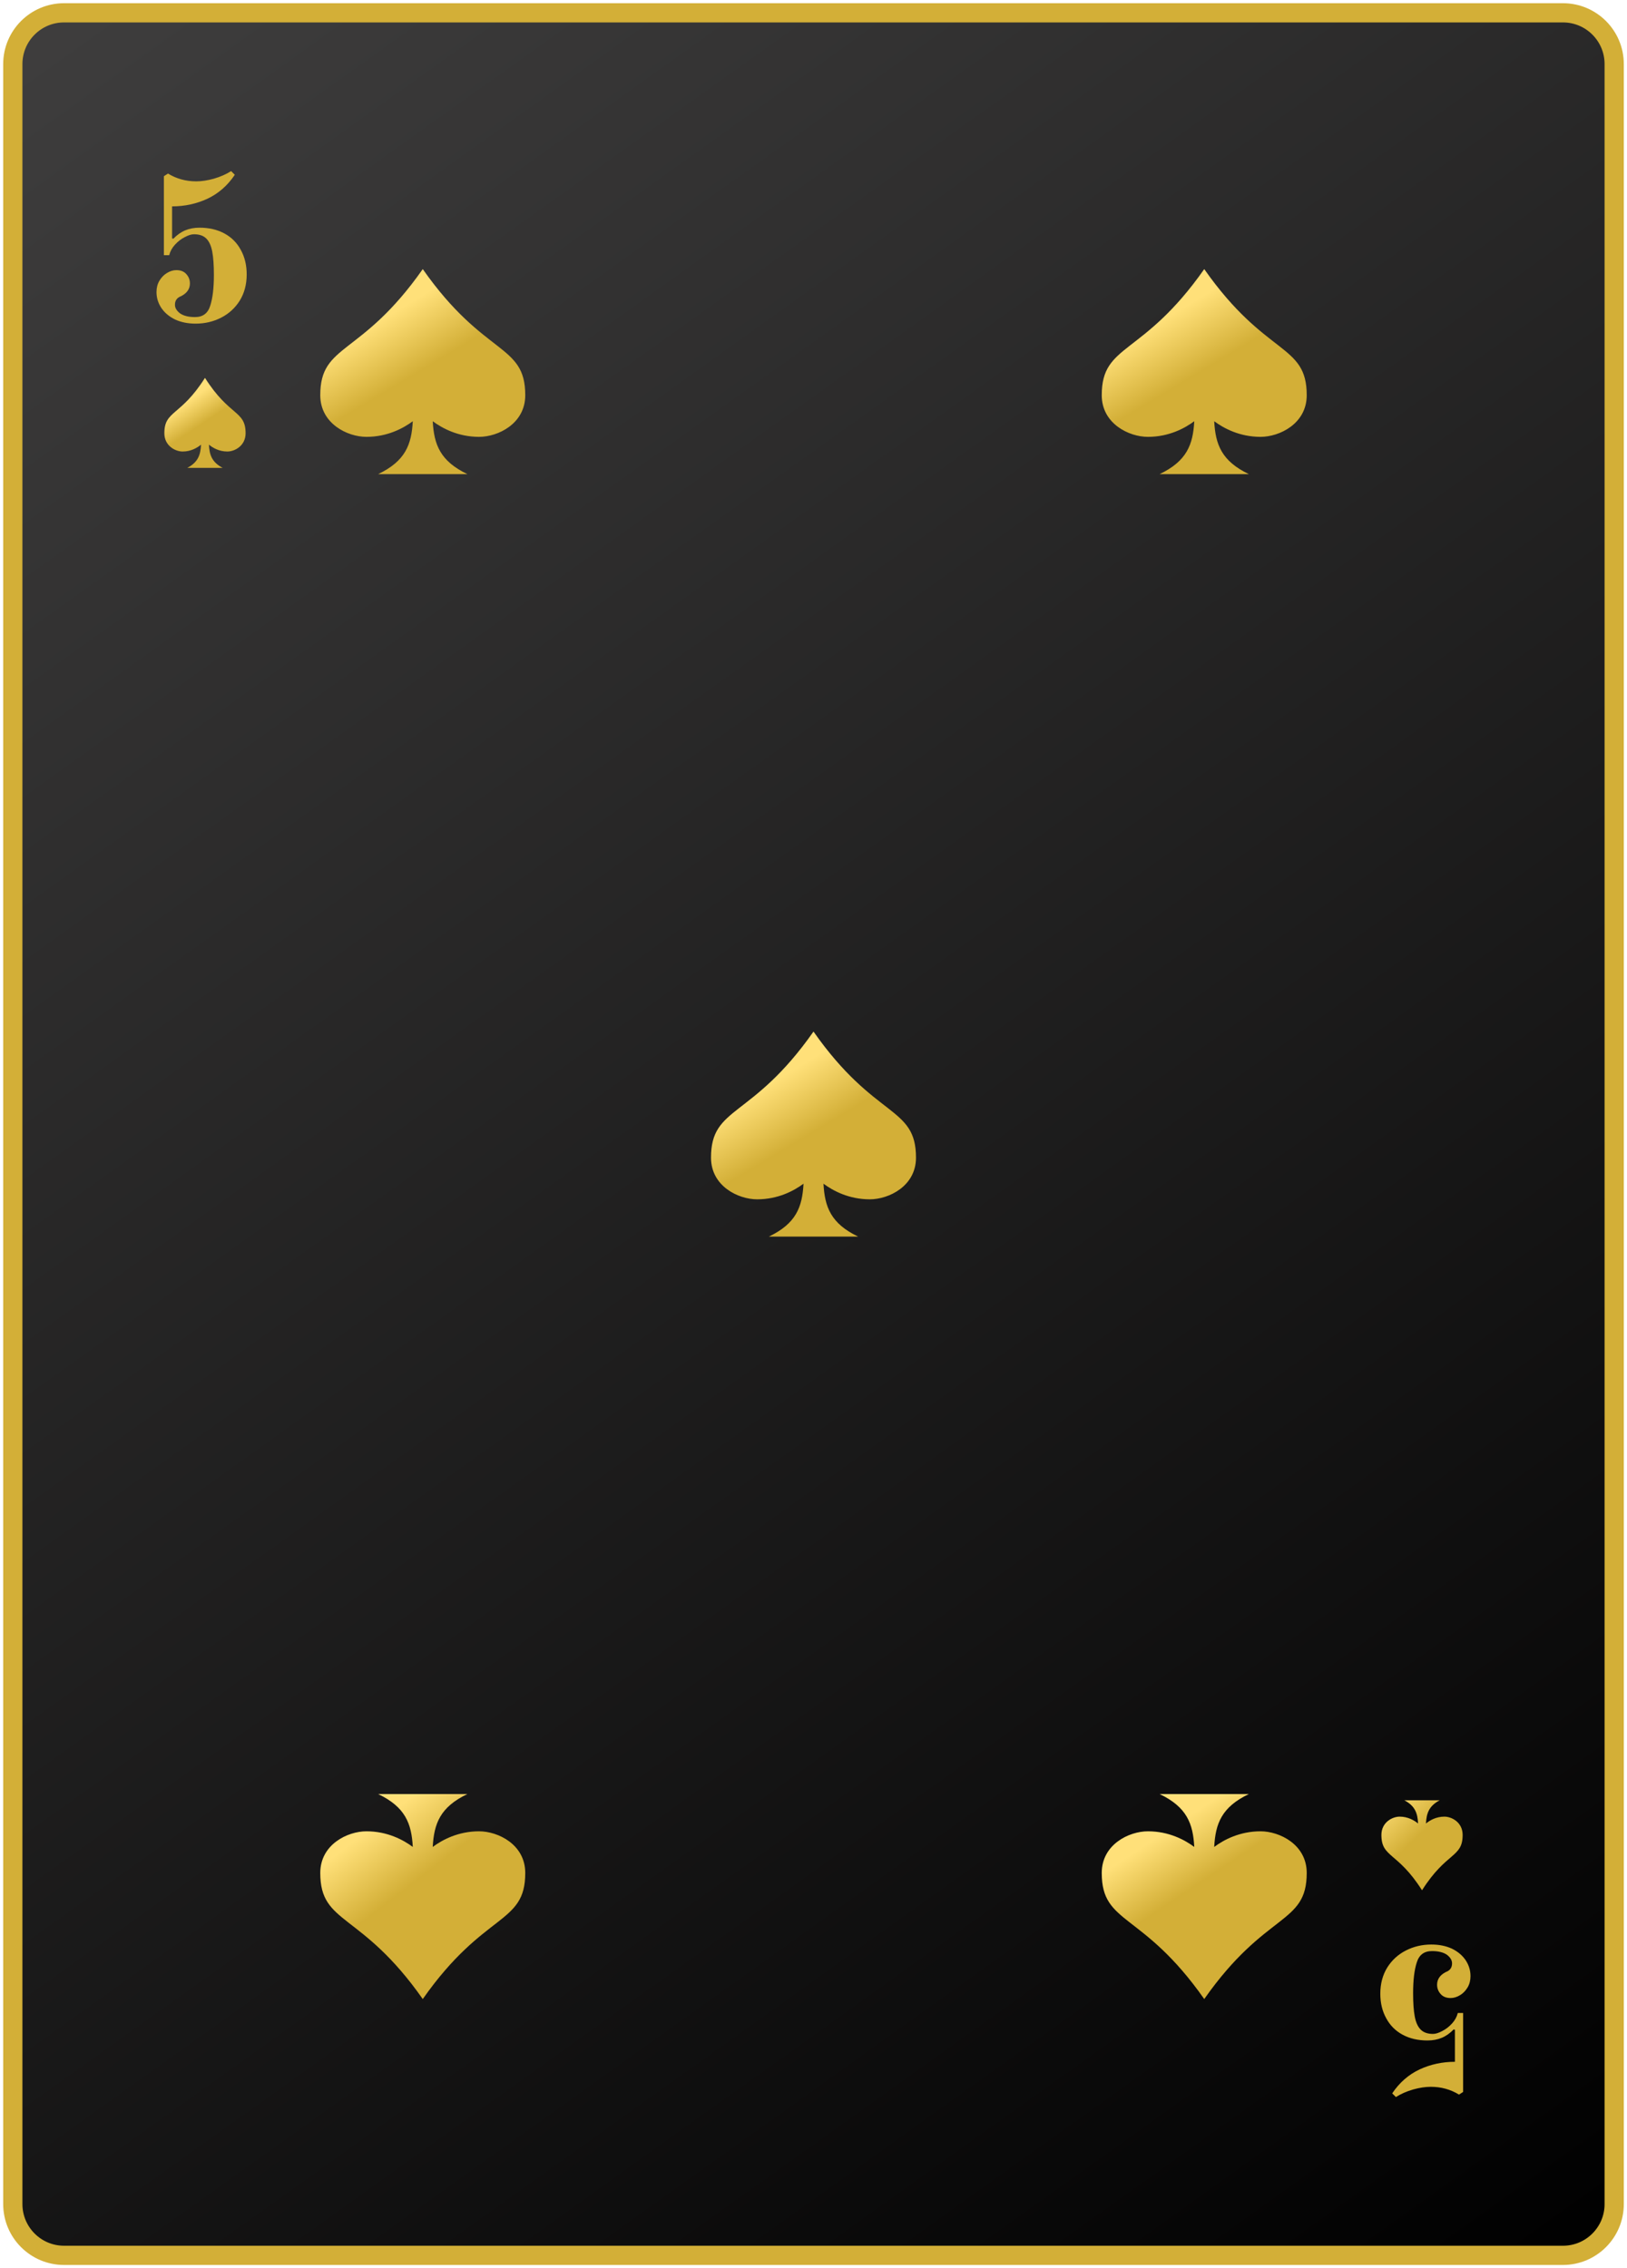 <svg width="254" height="354" viewBox="0 0 254 354" fill="none" xmlns="http://www.w3.org/2000/svg">
<path d="M252 344C252 348.418 248.418 352 244 352H10C5.582 352 2 348.418 2 344V10C2 5.582 5.582 2 10 2H244C248.418 2 252 5.582 252 10V344Z" fill="url(#paint0_linear_10_2101)"/>
<path d="M252 344C252 348.418 248.418 352 244 352H10C5.582 352 2 348.418 2 344V10C2 5.582 5.582 2 10 2H244C248.418 2 252 5.582 252 10V344Z" stroke="#D3AF37" stroke-width="3"/>
<path d="M223.456 303.488C224.651 303.488 225.717 303.701 226.656 304.128C227.573 304.576 228.288 305.173 228.8 305.92C229.312 306.688 229.568 307.52 229.568 308.416C229.568 309.077 229.419 309.664 229.12 310.176C228.8 310.709 228.405 311.115 227.936 311.392C227.445 311.691 226.955 311.84 226.464 311.84C225.781 311.84 225.259 311.627 224.896 311.2C224.533 310.795 224.352 310.315 224.352 309.76C224.352 308.907 224.811 308.245 225.728 307.776C226.368 307.541 226.688 307.093 226.688 306.432C226.688 305.941 226.421 305.493 225.888 305.088C225.333 304.704 224.555 304.512 223.552 304.512C222.336 304.512 221.547 305.099 221.184 306.272C220.8 307.445 220.608 309.045 220.608 311.072C220.608 312.608 220.693 313.824 220.864 314.72C221.035 315.637 221.344 316.32 221.792 316.768C222.24 317.216 222.88 317.44 223.712 317.44C224.117 317.44 224.597 317.291 225.152 316.992C225.707 316.715 226.219 316.32 226.688 315.808C227.136 315.317 227.435 314.773 227.584 314.176H228.416V326.496L227.776 326.912C226.453 326.101 224.981 325.696 223.36 325.696C222.528 325.696 221.611 325.835 220.608 326.112C219.584 326.411 218.688 326.805 217.92 327.296L217.344 326.72C218.475 325.035 219.904 323.787 221.632 322.976C223.339 322.187 225.173 321.792 227.136 321.792V316.8L226.944 316.736C226.368 317.333 225.749 317.771 225.088 318.048C224.427 318.325 223.68 318.464 222.848 318.464C221.376 318.464 220.085 318.165 218.976 317.568C217.867 316.971 217.013 316.117 216.416 315.008C215.797 313.899 215.488 312.619 215.488 311.168C215.488 309.611 215.851 308.245 216.576 307.072C217.301 305.92 218.272 305.035 219.488 304.416C220.704 303.797 222.027 303.488 223.456 303.488Z" fill="#D3AF37"/>
<path d="M30.544 50.512C29.349 50.512 28.283 50.299 27.344 49.872C26.427 49.424 25.712 48.827 25.2 48.08C24.688 47.312 24.432 46.48 24.432 45.584C24.432 44.923 24.581 44.336 24.88 43.824C25.2 43.291 25.595 42.885 26.064 42.608C26.555 42.309 27.045 42.16 27.536 42.16C28.219 42.16 28.741 42.373 29.104 42.8C29.467 43.205 29.648 43.685 29.648 44.24C29.648 45.093 29.189 45.755 28.272 46.224C27.632 46.459 27.312 46.907 27.312 47.568C27.312 48.059 27.579 48.507 28.112 48.912C28.667 49.296 29.445 49.488 30.448 49.488C31.664 49.488 32.453 48.901 32.816 47.728C33.2 46.555 33.392 44.955 33.392 42.928C33.392 41.392 33.307 40.176 33.136 39.28C32.965 38.363 32.656 37.68 32.208 37.232C31.76 36.784 31.12 36.56 30.288 36.56C29.883 36.56 29.403 36.709 28.848 37.008C28.293 37.285 27.781 37.68 27.312 38.192C26.864 38.683 26.565 39.227 26.416 39.824H25.584V27.504L26.224 27.088C27.547 27.899 29.019 28.304 30.64 28.304C31.472 28.304 32.389 28.165 33.392 27.888C34.416 27.589 35.312 27.195 36.08 26.704L36.656 27.28C35.525 28.965 34.096 30.213 32.368 31.024C30.661 31.813 28.827 32.208 26.864 32.208V37.2L27.056 37.264C27.632 36.667 28.251 36.229 28.912 35.952C29.573 35.675 30.32 35.536 31.152 35.536C32.624 35.536 33.915 35.835 35.024 36.432C36.133 37.029 36.987 37.883 37.584 38.992C38.203 40.101 38.512 41.381 38.512 42.832C38.512 44.389 38.149 45.755 37.424 46.928C36.699 48.08 35.728 48.965 34.512 49.584C33.296 50.203 31.973 50.512 30.544 50.512Z" fill="#D3AF37"/>
<path d="M228.341 286.384C228.341 284.427 226.654 283.53 225.487 283.53C224.185 283.53 223.202 284.119 222.617 284.6C222.694 283.008 223.071 281.871 224.762 280.975H219.238C220.929 281.871 221.306 283.008 221.383 284.6C220.798 284.12 219.814 283.529 218.513 283.53C217.348 283.53 215.659 284.427 215.659 286.384C215.659 289.961 218.179 288.988 222 295.025C225.821 288.988 228.341 289.961 228.341 286.384Z" fill="url(#paint1_linear_10_2101)"/>
<path d="M82 292.32C82 287.862 77.742 285.82 74.798 285.818C71.514 285.818 69.034 287.161 67.557 288.257C67.752 284.63 68.703 282.039 72.97 280H59.03C63.297 282.039 64.248 284.63 64.443 288.257C62.966 287.161 60.485 285.817 57.202 285.818C54.262 285.818 50 287.862 50 292.32C50 300.468 56.358 298.25 66 312C75.641 298.25 82 300.467 82 292.32Z" fill="url(#paint2_linear_10_2101)"/>
<path d="M204 292.32C204 287.862 199.742 285.82 196.798 285.818C193.514 285.818 191.034 287.161 189.557 288.257C189.752 284.63 190.703 282.039 194.97 280H181.03C185.297 282.039 186.248 284.63 186.443 288.257C184.966 287.161 182.485 285.817 179.202 285.818C176.262 285.818 172 287.862 172 292.32C172 300.468 178.359 298.25 188 312C197.641 298.25 204 300.467 204 292.32Z" fill="url(#paint3_linear_10_2101)"/>
<path d="M82 61.68C82 66.138 77.742 68.18 74.798 68.182C71.514 68.182 69.034 66.839 67.557 65.743C67.752 69.37 68.703 71.961 72.97 74H59.03C63.297 71.961 64.248 69.37 64.443 65.743C62.966 66.839 60.485 68.183 57.202 68.182C54.262 68.182 50 66.138 50 61.68C50 53.532 56.358 55.75 66 42C75.641 55.75 82 53.533 82 61.68Z" fill="url(#paint4_linear_10_2101)"/>
<path d="M204 61.68C204 66.138 199.742 68.18 196.798 68.182C193.514 68.182 191.034 66.839 189.557 65.743C189.752 69.37 190.703 71.961 194.97 74H181.03C185.297 71.961 186.248 69.37 186.443 65.743C184.966 66.839 182.485 68.183 179.202 68.182C176.262 68.182 172 66.138 172 61.68C172 53.532 178.359 55.75 188 42C197.641 55.75 204 53.533 204 61.68Z" fill="url(#paint5_linear_10_2101)"/>
<path d="M143 180.68C143 185.138 138.742 187.18 135.798 187.182C132.514 187.182 130.034 185.839 128.557 184.743C128.752 188.37 129.703 190.961 133.97 193H120.03C124.297 190.961 125.248 188.37 125.443 184.743C123.966 185.839 121.485 187.183 118.202 187.182C115.262 187.182 111 185.138 111 180.68C111 172.532 117.359 174.75 127 161C136.641 174.75 143 172.533 143 180.68Z" fill="url(#paint6_linear_10_2101)"/>
<path d="M38.341 67.616C38.341 69.573 36.654 70.469 35.487 70.47C34.185 70.47 33.202 69.881 32.617 69.4C32.694 70.992 33.071 72.129 34.762 73.025H29.238C30.929 72.129 31.306 70.992 31.383 69.4C30.798 69.88 29.814 70.471 28.513 70.47C27.348 70.47 25.659 69.573 25.659 67.616C25.659 64.039 28.179 65.012 32 58.975C35.821 65.012 38.341 64.039 38.341 67.616Z" fill="url(#paint7_linear_10_2101)"/>
<defs>
<linearGradient id="paint0_linear_10_2101" x1="2" y1="2" x2="252" y2="352" gradientUnits="userSpaceOnUse">
<stop stop-color="#3F3E3E"/>
<stop offset="1"/>
</linearGradient>
<linearGradient id="paint1_linear_10_2101" x1="215.5" y1="281" x2="228.25" y2="294.25" gradientUnits="userSpaceOnUse">
<stop stop-color="#FFE079"/>
<stop offset="0.44" stop-color="#D3AF37"/>
</linearGradient>
<linearGradient id="paint2_linear_10_2101" x1="57" y1="286" x2="71.998" y2="305.537" gradientUnits="userSpaceOnUse">
<stop stop-color="#FFE079"/>
<stop offset="0.44" stop-color="#D3AF37"/>
</linearGradient>
<linearGradient id="paint3_linear_10_2101" x1="181" y1="286.5" x2="193.131" y2="304.743" gradientUnits="userSpaceOnUse">
<stop stop-color="#FFE079"/>
<stop offset="0.44" stop-color="#D3AF37"/>
</linearGradient>
<linearGradient id="paint4_linear_10_2101" x1="56.907" y1="51.501" x2="68.552" y2="70.922" gradientUnits="userSpaceOnUse">
<stop stop-color="#FFE079"/>
<stop offset="0.44" stop-color="#D3AF37"/>
</linearGradient>
<linearGradient id="paint5_linear_10_2101" x1="178.907" y1="51.501" x2="190.552" y2="70.922" gradientUnits="userSpaceOnUse">
<stop stop-color="#FFE079"/>
<stop offset="0.44" stop-color="#D3AF37"/>
</linearGradient>
<linearGradient id="paint6_linear_10_2101" x1="117.907" y1="170.501" x2="129.552" y2="189.922" gradientUnits="userSpaceOnUse">
<stop stop-color="#FFE079"/>
<stop offset="0.44" stop-color="#D3AF37"/>
</linearGradient>
<linearGradient id="paint7_linear_10_2101" x1="28.396" y1="63.147" x2="33.739" y2="71.19" gradientUnits="userSpaceOnUse">
<stop stop-color="#FFE079"/>
<stop offset="0.44" stop-color="#D3AF37"/>
</linearGradient>
</defs>
</svg>
